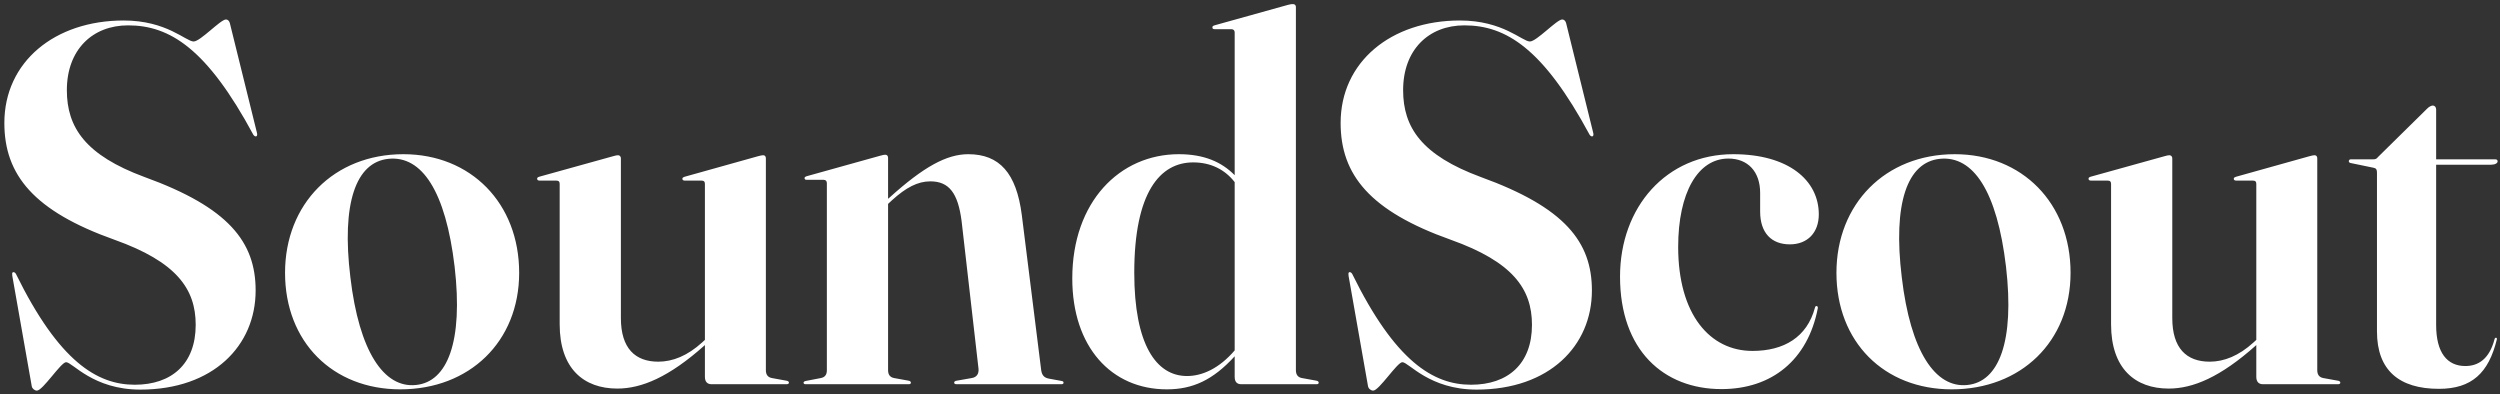 <svg width="488" height="77" viewBox="0 0 488 77" fill="none" xmlns="http://www.w3.org/2000/svg">
<rect x="0" y="0" width="488" height="77" fill="#333333" stroke="none"/>
<path d="M27.4 76.05C18.15 76.05 14.15 70.7 12.9 70.7C11.9 70.7 8.35 76.25 7.2 76.25C6.8 76.25 6.3 75.9 6.2 75.4L2.4 53.85C2.35 53.45 2.35 53.25 2.5 53.15C2.7 53.05 2.95 53.2 3.1 53.45C11.5 70.55 18.95 75.1 26.3 75.1C33.5 75.1 38.2 71.05 38.2 63.4C38.2 56.35 34.4 51.1 22.35 46.8C6.6 41.2 0.85 34.15 0.85 24C0.85 12.1 10.65 4 24.15 4C32.55 4 36.3 8.1 37.8 8.1C39.1 8.1 43.05 3.8 44.1 3.8C44.4 3.8 44.7 4 44.85 4.45L50.15 25.9C50.25 26.3 50.2 26.5 50.05 26.6C49.9 26.7 49.6 26.55 49.45 26.3C40.4 9.5 33.15 4.95 25 4.95C18.05 4.95 13.05 9.7 13.05 17.6C13.05 24.9 16.7 30.3 28.2 34.55C44.65 40.5 49.9 47.25 49.9 56.7C49.9 67.5 41.6 76.05 27.4 76.05ZM78.741 30.1C91.891 30.1 101.341 39.65 101.341 53.25C101.341 66.7 91.641 76 78.141 76C64.941 76 55.641 66.75 55.641 53.25C55.641 39.8 65.191 30.1 78.741 30.1ZM81.191 75.15C87.341 74.55 90.441 66.7 88.741 52.05C86.991 37.3 82.341 30.35 75.841 31C69.441 31.65 66.641 39.7 68.391 54.1C70.091 68.6 74.941 75.8 81.191 75.15ZM109.248 63.3V35.9C109.248 35.45 109.048 35.25 108.548 35.25H105.298C104.998 35.25 104.848 35.1 104.848 34.9C104.848 34.65 104.998 34.6 105.248 34.5L119.648 30.5C120.248 30.35 120.348 30.3 120.648 30.3C120.998 30.3 121.198 30.6 121.198 30.9V62.1C121.198 68 123.998 70.6 128.498 70.6C131.298 70.6 134.198 69.45 137.048 66.85L137.598 66.35V35.9C137.598 35.45 137.398 35.25 136.898 35.25H133.648C133.348 35.25 133.198 35.1 133.198 34.9C133.198 34.65 133.398 34.6 133.648 34.5L147.948 30.5C148.548 30.35 148.698 30.3 148.998 30.3C149.348 30.3 149.498 30.6 149.498 30.9V72.25C149.498 73.1 149.848 73.65 150.698 73.8L153.448 74.3C153.848 74.35 153.998 74.5 153.998 74.7C153.998 74.9 153.798 75 153.548 75H138.898C138.048 75 137.598 74.5 137.598 73.55V67.35L137.498 67.45C130.598 73.6 125.248 75.85 120.498 75.85C113.948 75.85 109.248 71.95 109.248 63.3ZM173.353 30.8V38.8L173.653 38.55C180.253 32.6 184.753 30.1 189.003 30.1C195.103 30.1 198.403 33.8 199.453 41.95L203.203 71.95C203.303 73.05 203.653 73.7 204.703 73.9L207.153 74.35C207.503 74.4 207.603 74.5 207.603 74.7C207.603 74.9 207.453 75 207.203 75H186.703C186.453 75 186.253 74.9 186.253 74.7C186.253 74.5 186.403 74.35 186.803 74.3L189.653 73.8C190.703 73.65 191.103 72.9 191.003 71.95L187.703 43.15C187.003 37.75 185.303 35.4 181.603 35.4C179.153 35.4 176.853 36.6 174.103 39.1L173.353 39.8V72.25C173.353 73.1 173.703 73.65 174.553 73.8L177.303 74.3C177.653 74.35 177.803 74.5 177.803 74.7C177.803 74.9 177.653 75 177.403 75H157.253C157.003 75 156.853 74.9 156.853 74.7C156.853 74.55 157.003 74.4 157.353 74.35L160.203 73.8C161.053 73.65 161.403 73.1 161.403 72.3V35.75C161.403 35.35 161.203 35.1 160.753 35.1H157.503C157.153 35.1 157.053 35 157.053 34.75C157.053 34.55 157.203 34.5 157.453 34.4L171.803 30.4C172.403 30.25 172.553 30.2 172.803 30.2C173.153 30.2 173.353 30.45 173.353 30.8ZM209.309 54.35C209.309 39.4 218.559 30.1 230.109 30.1C235.009 30.1 238.459 31.6 241.009 34.2V6.35C241.009 5.95 240.809 5.7 240.359 5.7H237.109C236.759 5.7 236.659 5.55 236.659 5.35C236.659 5.1 236.809 5.05 237.059 4.95L251.409 0.95C252.009 0.8 252.109 0.8 252.409 0.8C252.759 0.8 252.959 1.05 252.959 1.35V72.25C252.959 73.1 253.309 73.65 254.159 73.8L256.909 74.3C257.259 74.35 257.409 74.5 257.409 74.7C257.409 74.9 257.259 75 257.009 75H242.309C241.459 75 241.009 74.55 241.009 73.55V69.55C236.759 74.2 232.809 76 227.759 76C216.959 76 209.309 67.75 209.309 54.35ZM221.409 53.25C221.409 67.2 225.659 73.4 231.709 73.4C234.709 73.4 238.009 71.9 241.009 68.4V35.55C239.109 33.1 236.359 31.7 232.909 31.7C226.459 31.7 221.409 37.5 221.409 53.25ZM288.24 76.05C278.99 76.05 274.99 70.7 273.74 70.7C272.74 70.7 269.19 76.25 268.04 76.25C267.64 76.25 267.14 75.9 267.04 75.4L263.24 53.85C263.19 53.45 263.19 53.25 263.34 53.15C263.54 53.05 263.79 53.2 263.94 53.45C272.34 70.55 279.79 75.1 287.14 75.1C294.34 75.1 299.04 71.05 299.04 63.4C299.04 56.35 295.24 51.1 283.19 46.8C267.44 41.2 261.69 34.15 261.69 24C261.69 12.1 271.49 4 284.99 4C293.39 4 297.14 8.1 298.64 8.1C299.94 8.1 303.89 3.8 304.94 3.8C305.24 3.8 305.54 4 305.69 4.45L310.99 25.9C311.09 26.3 311.04 26.5 310.89 26.6C310.74 26.7 310.44 26.55 310.29 26.3C301.24 9.5 293.99 4.95 285.84 4.95C278.89 4.95 273.89 9.7 273.89 17.6C273.89 24.9 277.54 30.3 289.04 34.55C305.49 40.5 310.74 47.25 310.74 56.7C310.74 67.5 302.44 76.05 288.24 76.05ZM355.03 41.85C355.03 45.4 352.83 47.7 349.38 47.7C345.78 47.7 343.58 45.45 343.58 41.3V37.65C343.58 33.5 341.18 30.95 337.38 30.95C331.43 30.95 327.58 37.6 327.58 48.2C327.58 61.4 333.78 68.5 342.08 68.5C348.18 68.5 352.73 65.85 354.28 60.05C354.33 59.8 354.48 59.7 354.63 59.75C354.78 59.75 354.88 59.95 354.83 60.2C352.88 70.25 345.88 75.95 336.03 75.95C324.73 75.95 316.23 68.35 316.23 54C316.23 40.4 325.28 30.1 338.33 30.1C349.13 30.1 355.03 35.2 355.03 41.85ZM381.573 30.1C394.723 30.1 404.173 39.65 404.173 53.25C404.173 66.7 394.473 76 380.973 76C367.773 76 358.473 66.75 358.473 53.25C358.473 39.8 368.023 30.1 381.573 30.1ZM384.023 75.15C390.173 74.55 393.273 66.7 391.573 52.05C389.823 37.3 385.173 30.35 378.673 31C372.273 31.65 369.473 39.7 371.223 54.1C372.923 68.6 377.773 75.8 384.023 75.15ZM412.08 63.3V35.9C412.08 35.45 411.88 35.25 411.38 35.25H408.13C407.83 35.25 407.68 35.1 407.68 34.9C407.68 34.65 407.83 34.6 408.08 34.5L422.48 30.5C423.08 30.35 423.18 30.3 423.48 30.3C423.83 30.3 424.03 30.6 424.03 30.9V62.1C424.03 68 426.83 70.6 431.33 70.6C434.13 70.6 437.03 69.45 439.88 66.85L440.43 66.35V35.9C440.43 35.45 440.23 35.25 439.73 35.25H436.48C436.18 35.25 436.03 35.1 436.03 34.9C436.03 34.65 436.23 34.6 436.48 34.5L450.78 30.5C451.38 30.35 451.53 30.3 451.83 30.3C452.18 30.3 452.33 30.6 452.33 30.9V72.25C452.33 73.1 452.68 73.65 453.53 73.8L456.28 74.3C456.68 74.35 456.83 74.5 456.83 74.7C456.83 74.9 456.63 75 456.38 75H441.73C440.88 75 440.43 74.5 440.43 73.55V67.35L440.33 67.45C433.43 73.6 428.08 75.85 423.33 75.85C416.78 75.85 412.08 71.95 412.08 63.3ZM463.335 32.75L458.985 31.85C458.585 31.8 458.485 31.65 458.485 31.45C458.485 31.3 458.635 31.1 458.835 31.1H463.235C463.635 31.1 463.885 31.05 464.185 30.65L473.835 21.15C474.135 20.85 474.585 20.6 474.885 20.6C475.235 20.6 475.535 20.9 475.535 21.35V31.1H487.035C487.335 31.1 487.535 31.2 487.535 31.5C487.535 31.85 487.035 32.15 486.285 32.15H475.535V63.45C475.535 68.85 477.685 71.45 481.235 71.45C483.785 71.45 485.935 70.05 486.935 66.2C487.035 65.8 487.485 65.85 487.385 66.25C485.785 72.8 482.485 75.9 476.085 75.9C468.335 75.9 463.985 72.3 463.985 64.7V33.7C463.985 33.1 463.835 32.85 463.335 32.75Z" fill="white"/>
</svg>
